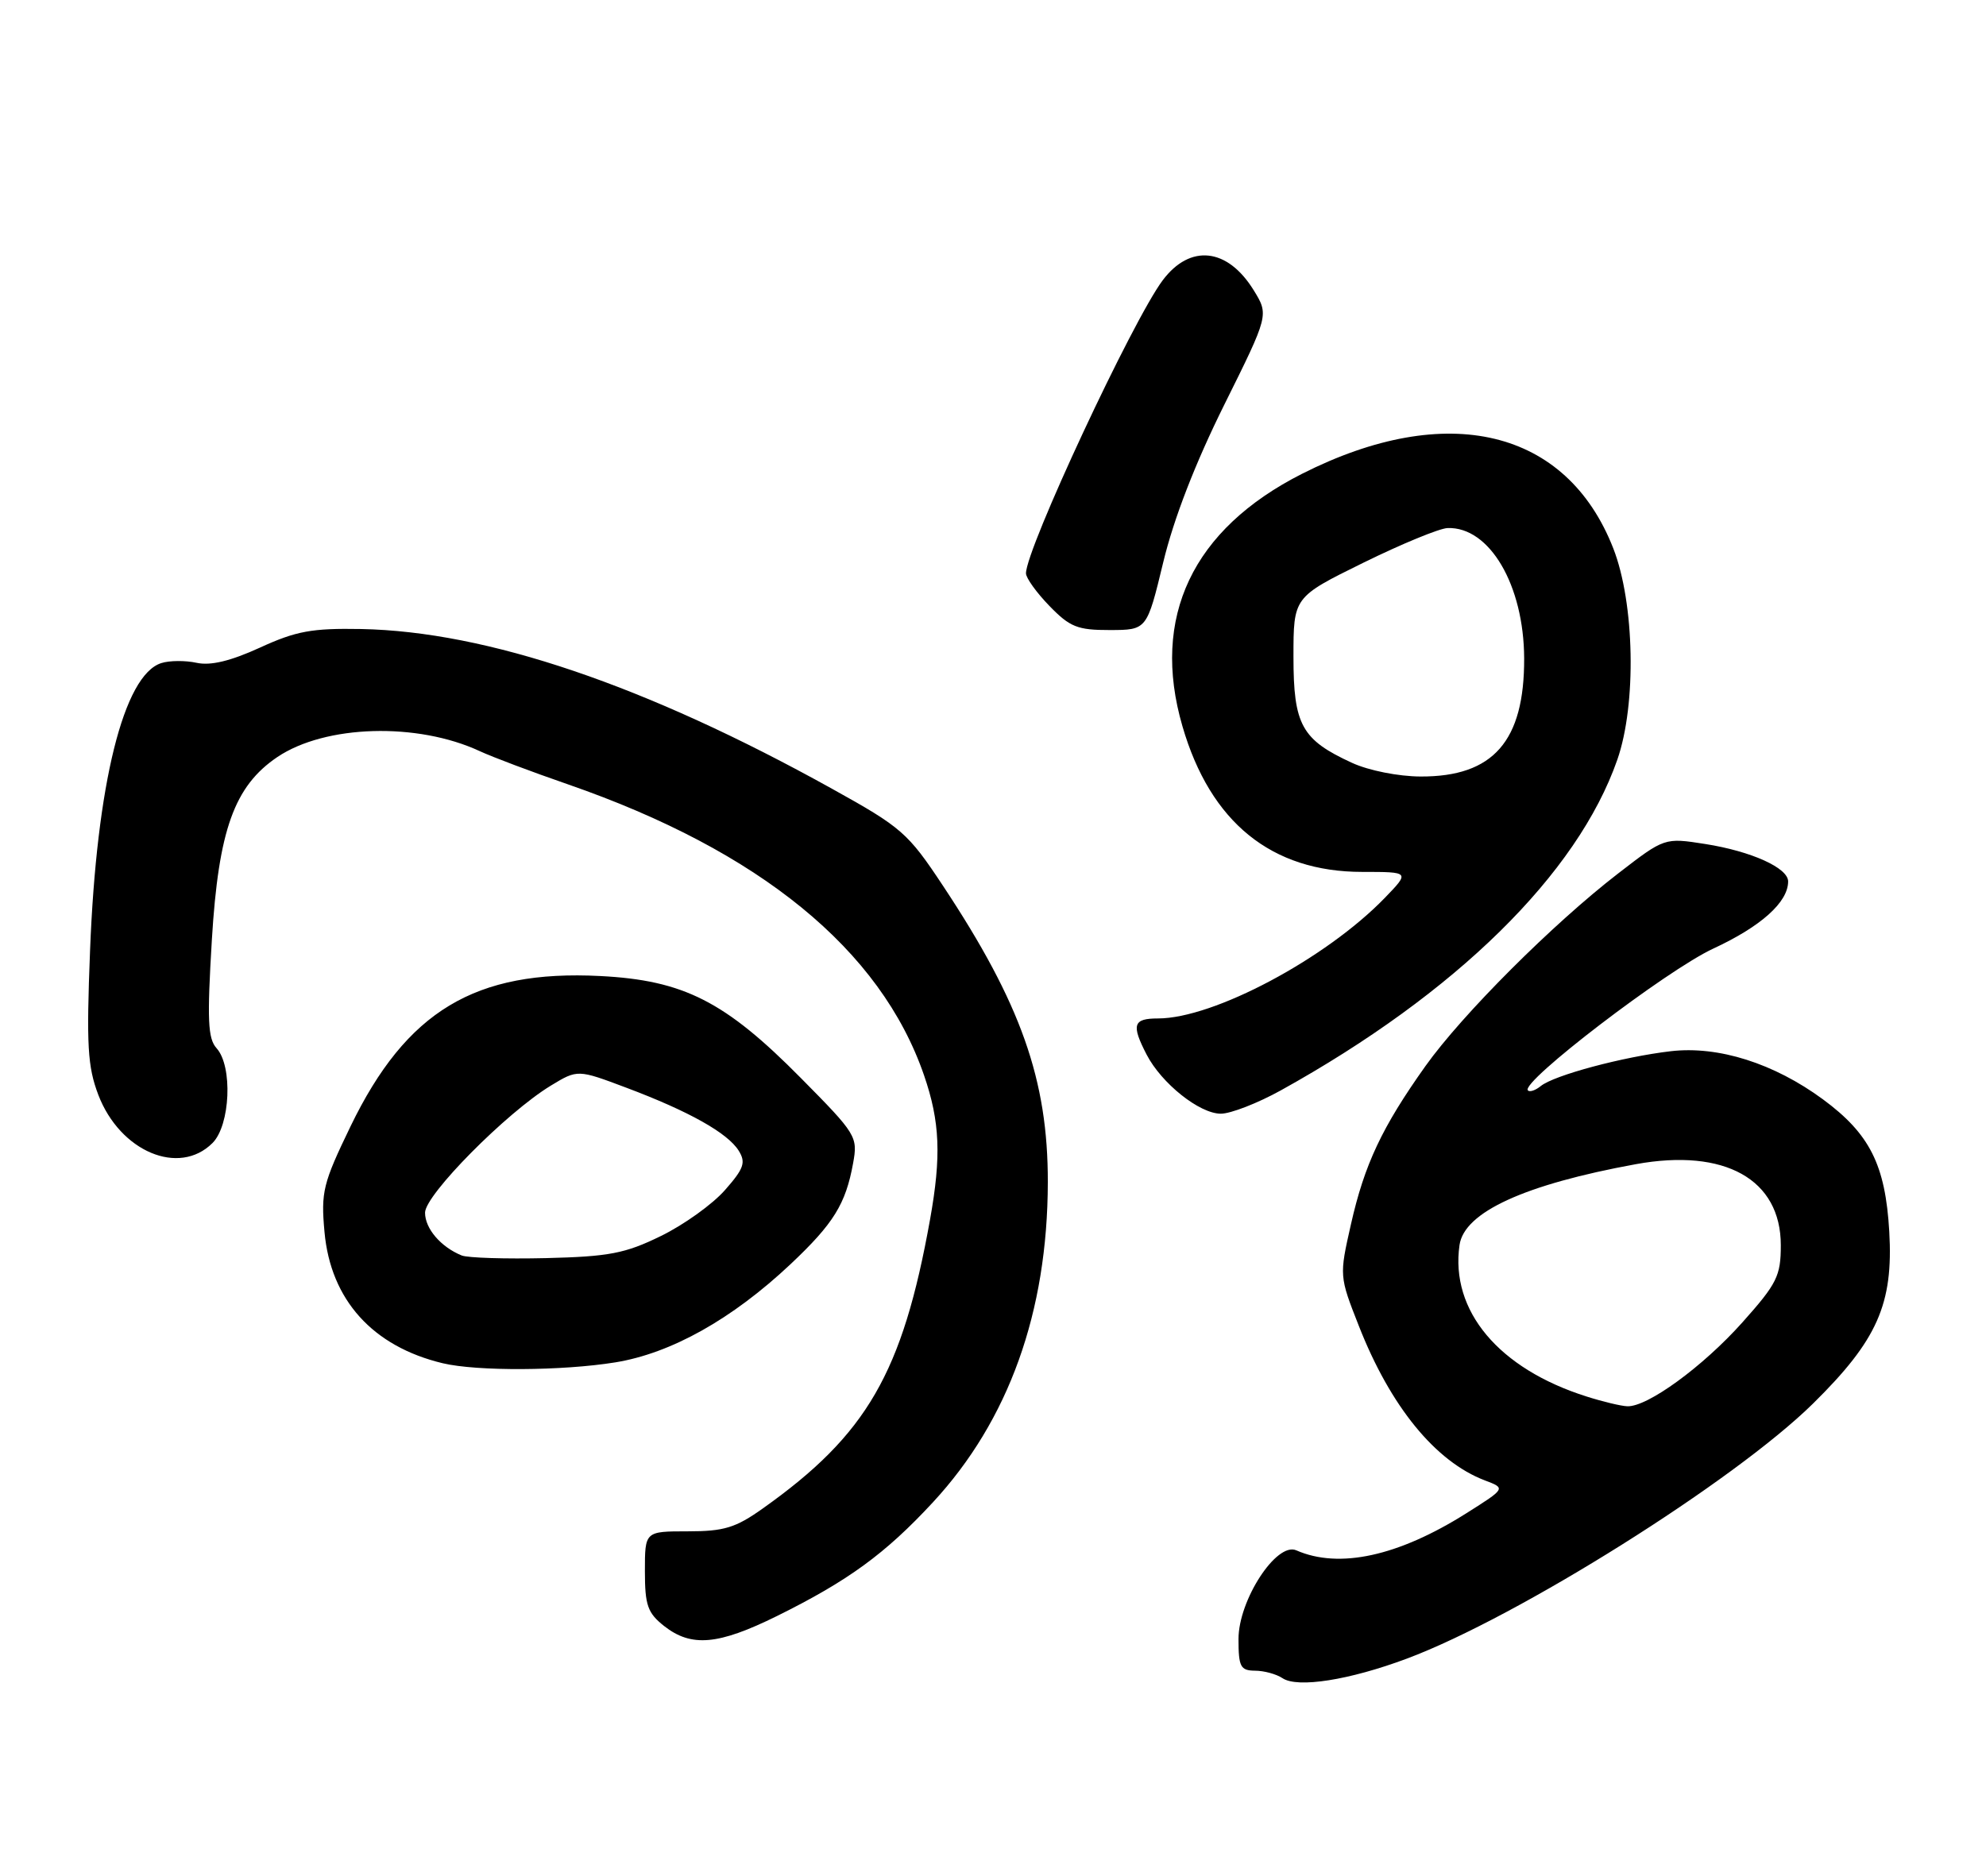 <?xml version="1.0" encoding="UTF-8" standalone="no"?>
<!DOCTYPE svg PUBLIC "-//W3C//DTD SVG 1.1//EN" "http://www.w3.org/Graphics/SVG/1.1/DTD/svg11.dtd" >
<svg xmlns="http://www.w3.org/2000/svg" xmlns:xlink="http://www.w3.org/1999/xlink" version="1.1" viewBox="0 0 271 256">
 <g >
 <path fill="currentColor"
d=" M 191.98 226.37 C 207.07 220.73 236.67 202.13 247.40 191.56 C 256.18 182.91 258.37 177.97 257.80 168.08 C 257.27 158.98 255.15 154.76 248.75 150.04 C 242.06 145.12 234.48 142.72 228.00 143.47 C 221.48 144.23 212.02 146.76 210.23 148.24 C 209.53 148.81 208.74 149.08 208.49 148.82 C 207.40 147.73 227.40 132.43 233.78 129.47 C 240.31 126.44 244.00 123.13 244.00 120.30 C 244.00 118.45 238.97 116.18 232.68 115.19 C 227.14 114.32 227.14 114.32 220.82 119.20 C 211.90 126.08 199.54 138.44 194.51 145.50 C 188.58 153.84 186.19 158.91 184.34 167.11 C 182.75 174.14 182.75 174.18 185.42 180.96 C 189.73 191.96 195.87 199.48 202.62 202.05 C 205.48 203.13 205.48 203.13 200.08 206.54 C 190.79 212.40 182.73 214.16 176.88 211.59 C 174.19 210.42 169.00 218.38 169.00 223.70 C 169.00 227.49 169.27 228.00 171.25 228.02 C 172.49 228.02 174.18 228.49 175.00 229.04 C 177.05 230.42 184.12 229.31 191.98 226.37 Z  M 106.00 220.57 C 115.74 215.75 120.79 212.07 127.30 205.04 C 137.64 193.87 142.95 179.08 142.98 161.36 C 143.01 147.40 139.31 136.94 128.66 120.87 C 123.89 113.67 123.05 112.93 113.55 107.66 C 88.07 93.51 66.45 86.18 49.27 85.85 C 42.58 85.73 40.41 86.12 35.47 88.39 C 31.44 90.23 28.73 90.88 26.82 90.46 C 25.30 90.13 23.13 90.14 22.01 90.50 C 16.87 92.13 13.17 107.03 12.29 129.70 C 11.78 142.68 11.95 145.57 13.42 149.44 C 16.38 157.17 24.43 160.57 29.00 156.00 C 31.43 153.57 31.78 145.52 29.55 143.06 C 28.36 141.74 28.25 139.19 28.91 128.25 C 29.82 113.28 31.97 107.29 37.85 103.32 C 44.39 98.92 56.93 98.55 65.47 102.52 C 67.14 103.30 72.55 105.34 77.50 107.05 C 103.68 116.13 120.19 129.62 126.09 146.76 C 128.27 153.09 128.46 157.79 126.91 166.44 C 123.15 187.39 118.29 195.80 104.10 205.87 C 100.38 208.52 98.80 209.00 93.85 209.00 C 88.00 209.00 88.00 209.00 88.00 214.43 C 88.00 219.10 88.37 220.14 90.63 221.93 C 94.34 224.84 98.00 224.52 106.00 220.57 Z  M 83.96 185.94 C 91.58 184.70 99.88 180.05 107.85 172.56 C 113.74 167.01 115.40 164.34 116.41 158.76 C 117.07 155.13 116.86 154.79 109.29 147.14 C 98.94 136.66 93.28 133.79 81.90 133.21 C 64.84 132.34 55.45 137.99 47.84 153.71 C 44.07 161.51 43.78 162.66 44.28 168.15 C 45.12 177.41 50.85 183.77 60.42 186.06 C 65.08 187.17 76.71 187.11 83.96 185.94 Z  M 174.77 148.82 C 198.69 135.56 215.25 119.28 220.69 103.69 C 223.33 96.13 223.06 82.32 220.14 74.84 C 213.77 58.55 197.46 54.65 177.66 64.67 C 162.71 72.25 157.02 84.25 161.35 99.12 C 165.16 112.24 173.51 119.00 185.89 119.00 C 192.39 119.00 192.39 119.00 188.95 122.56 C 180.92 130.85 165.60 139.00 158.02 139.00 C 154.62 139.00 154.35 139.85 156.46 143.93 C 158.50 147.87 163.68 152.00 166.59 152.00 C 167.93 152.00 171.61 150.57 174.77 148.82 Z  M 158.73 76.74 C 160.17 70.76 163.12 63.17 167.06 55.24 C 173.15 42.98 173.15 42.98 171.06 39.59 C 167.49 33.82 162.40 33.27 158.66 38.25 C 154.56 43.71 140.00 74.91 140.00 78.25 C 140.00 78.88 141.44 80.89 143.20 82.70 C 145.99 85.58 147.03 86.00 151.45 85.99 C 156.50 85.98 156.50 85.98 158.73 76.74 Z  M 216.50 190.60 C 204.51 186.81 197.87 178.90 199.16 169.92 C 199.81 165.43 208.05 161.66 223.22 158.89 C 235.35 156.68 243.00 160.96 243.00 169.95 C 243.00 174.14 242.49 175.18 237.77 180.47 C 232.38 186.51 224.79 192.05 222.05 191.93 C 221.20 191.90 218.70 191.30 216.50 190.60 Z  M 63.00 171.35 C 60.15 170.19 58.00 167.68 58.00 165.51 C 58.00 163.07 69.11 151.85 75.16 148.17 C 78.82 145.95 78.82 145.95 85.51 148.47 C 94.01 151.67 99.29 154.63 100.80 157.05 C 101.80 158.66 101.52 159.48 98.92 162.43 C 97.24 164.35 93.31 167.17 90.19 168.69 C 85.31 171.08 83.13 171.50 74.51 171.71 C 69.01 171.84 63.83 171.68 63.00 171.35 Z  M 184.50 104.12 C 177.61 100.96 176.50 98.94 176.50 89.65 C 176.50 81.50 176.50 81.50 186.00 76.82 C 191.22 74.25 196.41 72.11 197.53 72.07 C 203.25 71.87 207.94 79.85 207.98 89.85 C 208.02 101.16 203.76 106.02 193.85 105.98 C 190.82 105.97 186.76 105.16 184.50 104.12 Z "/>
</g>
</svg>